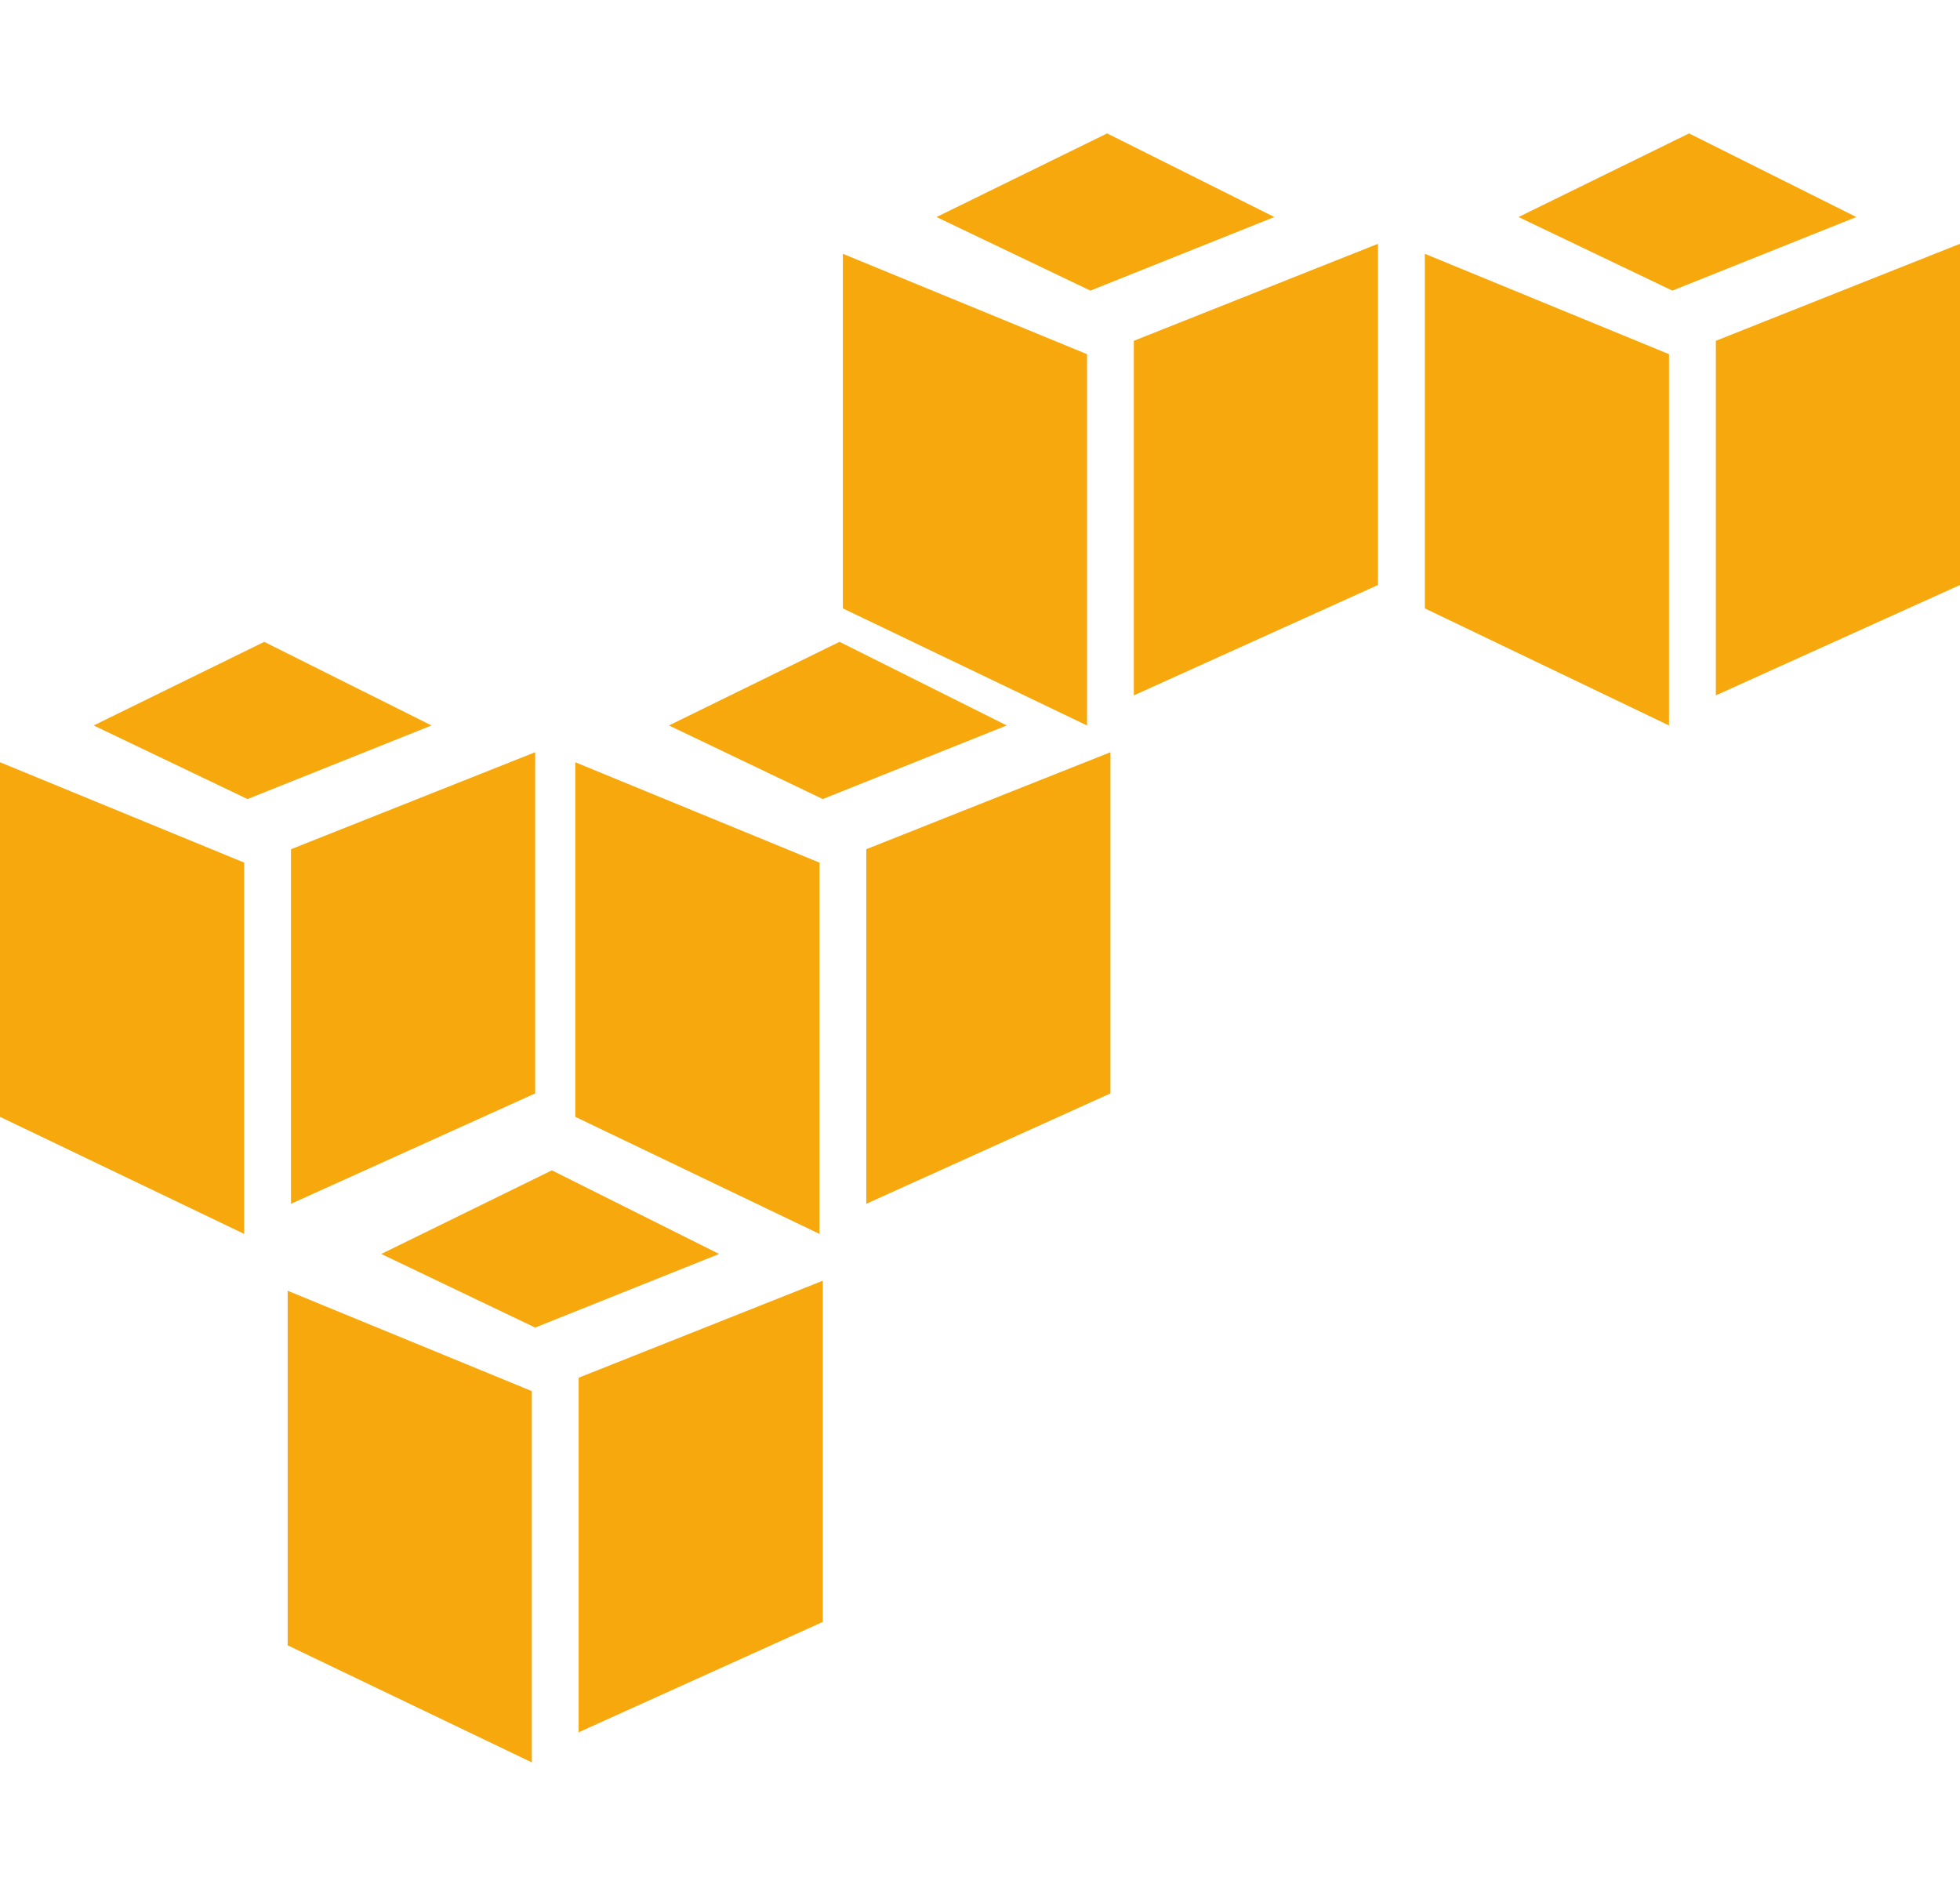 <svg width="191" height="184" viewBox="0 0 191 184" fill="none" xmlns="http://www.w3.org/2000/svg">
<path d="M28.357 117.301V82.751L52.151 73.299V106.545L28.357 117.301Z" fill="#F7A80D"/>
<path d="M56.387 168.799V134.249L80.18 124.797V158.043L56.387 168.799Z" fill="#F7A80D"/>
<path d="M84.418 117.301V82.751L108.211 73.299V106.545L84.418 117.301Z" fill="#F7A80D"/>
<path d="M110.492 67.758V33.208L134.286 23.756V57.002L110.492 67.758Z" fill="#F7A80D"/>
<path d="M167.207 67.758V33.208L191.001 23.756V57.002L167.207 67.758Z" fill="#F7A80D"/>
<path d="M24.12 77.862L9.127 70.691L25.75 62.543L42.047 70.691L24.12 77.862Z" fill="#F7A80D"/>
<path d="M52.149 129.36L37.156 122.189L53.779 114.041L70.076 122.189L52.149 129.36Z" fill="#F7A80D"/>
<path d="M80.181 77.862L65.188 70.691L81.81 62.543L98.107 70.691L80.181 77.862Z" fill="#F7A80D"/>
<path d="M106.257 28.319L91.264 21.148L107.887 13L124.183 21.148L106.257 28.319Z" fill="#F7A80D"/>
<path d="M162.97 28.319L147.977 21.148L164.599 13L180.896 21.148L162.97 28.319Z" fill="#F7A80D"/>
<path d="M23.794 84.055L0 74.276V108.826L23.794 120.234V84.055Z" fill="#F7A80D"/>
<path d="M51.825 135.553L28.031 125.774V160.324L51.825 171.732V135.553Z" fill="#F7A80D"/>
<path d="M79.854 84.055L56.06 74.276V108.826L79.854 120.234V84.055Z" fill="#F7A80D"/>
<path d="M105.93 34.512L82.137 24.733V59.283L105.93 70.691V34.512Z" fill="#F7A80D"/>
<path d="M162.643 34.512L138.85 24.733V59.283L162.643 70.691V34.512Z" fill="#F7A80D"/>
</svg>
